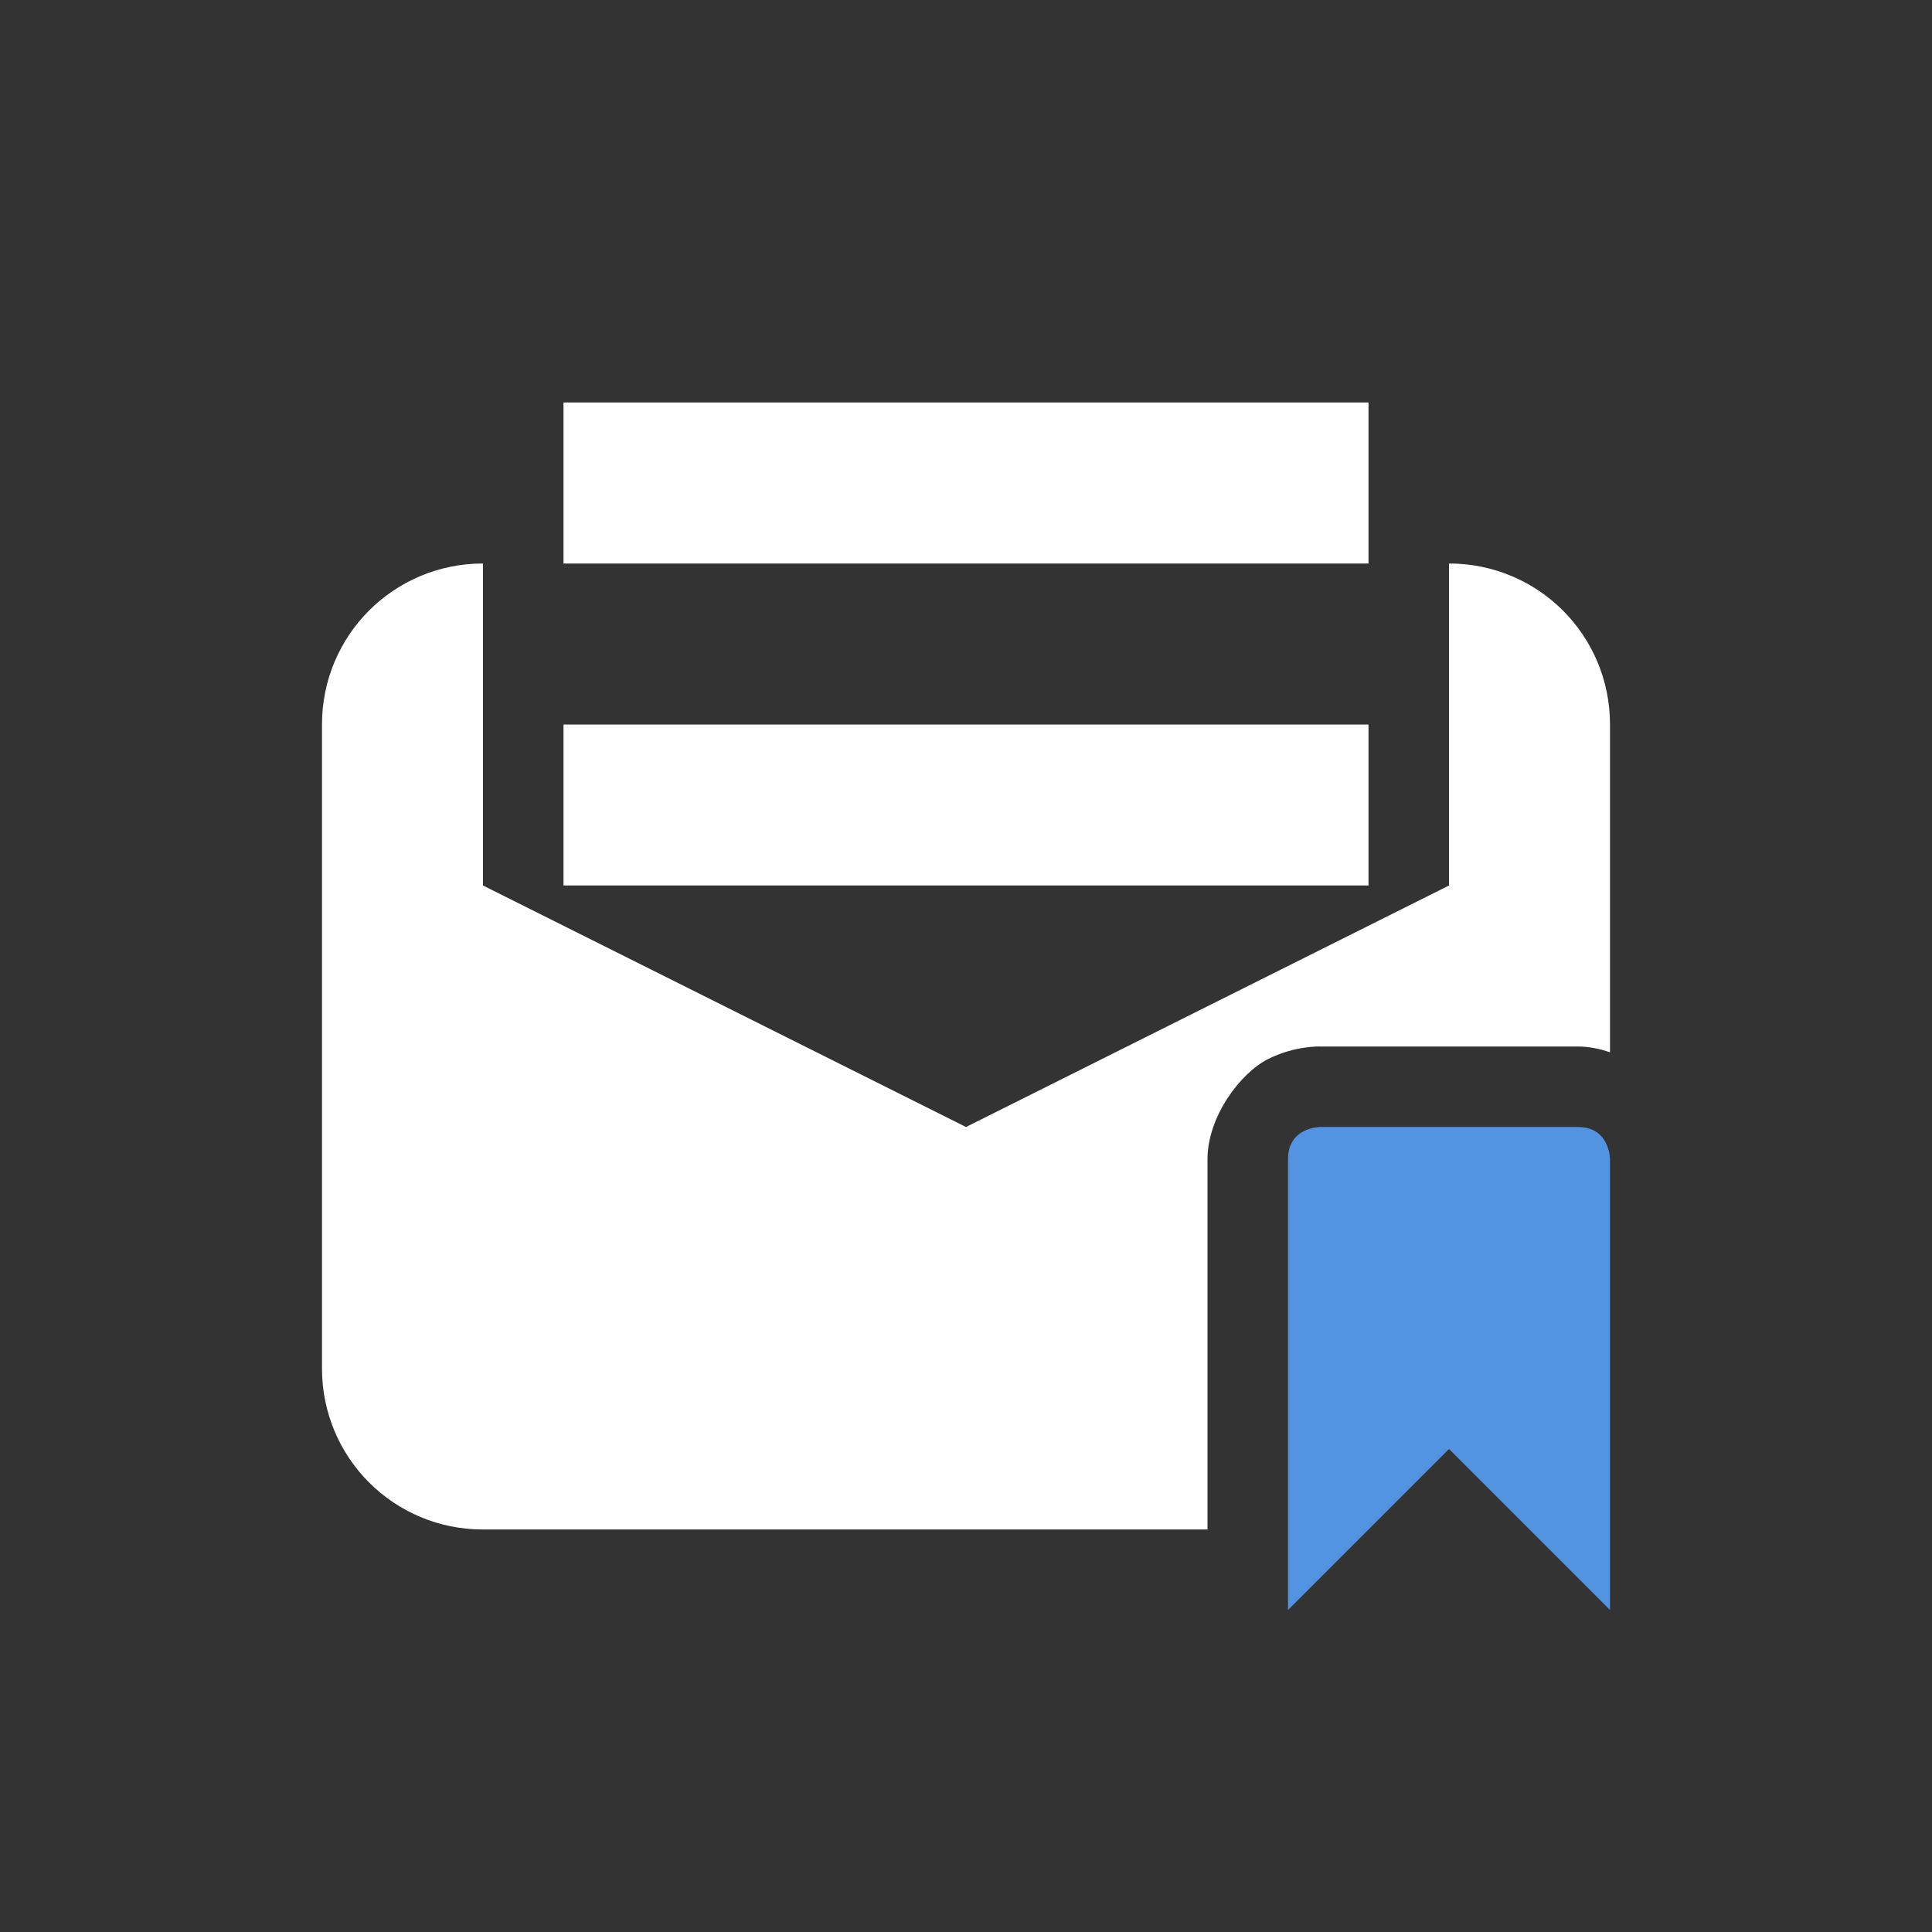 <?xml version="1.0" encoding="UTF-8" standalone="no"?>
<svg
   xmlns:dc="http://purl.org/dc/elements/1.1/"
   xmlns:cc="http://creativecommons.org/ns#"
   xmlns:rdf="http://www.w3.org/1999/02/22-rdf-syntax-ns#"
   xmlns:svg="http://www.w3.org/2000/svg"
   xmlns="http://www.w3.org/2000/svg"
   xmlns:sodipodi="http://sodipodi.sourceforge.net/DTD/sodipodi-0.dtd"
   xmlns:inkscape="http://www.inkscape.org/namespaces/inkscape"
   width="24"
   height="24"
   viewBox="0 0 24 24"
   id="svg2"
   version="1.1"
   inkscape:version="0.91 r13725"
   sodipodi:docname="tray_unreadmarkedmail.svg">
  <rect x="0" y="0" width="24" height="24" fill="#333333" stroke="none"/>
  <sodipodi:namedview
     pagecolor="#ffffff"
     bordercolor="#666666"
     borderopacity="1"
     objecttolerance="10"
     gridtolerance="10"
     guidetolerance="10"
     inkscape:pageopacity="0"
     inkscape:pageshadow="2"
     inkscape:window-width="1600"
     inkscape:window-height="845"
     id="namedview9"
     showgrid="true"
     inkscape:zoom="15.17"
     inkscape:cx="-7.8698969"
     inkscape:cy="8.8586724"
     inkscape:window-x="0"
     inkscape:window-y="28"
     inkscape:window-maximized="1"
     inkscape:current-layer="svg2">
    <inkscape:grid
       type="xygrid"
       id="grid4139" />
  </sodipodi:namedview>
  <defs
     id="defs4">
    <style
       type="text/css"
       id="current-color-scheme">
   .ColorScheme-Text { color:#ffffff; } .ColorScheme-Highlight { color:#5294e2; } .ColorScheme-ButtonBackground { color:#ffffff; }
  </style>
    <style
       id="current-color-scheme-3"
       type="text/css">
   .ColorScheme-Text { color:#ffffff; } .ColorScheme-Highlight { color:#5294e2; } .ColorScheme-ButtonBackground { color:#ffffff; }
  </style>
  </defs>
  <g
     id="g4137"
     transform="translate(1,2)">
    <path
       sodipodi:nodetypes="ccccccssscsscscscccccccccc"
       inkscape:connector-curvature="0"
       id="path4186"
       d="M 6,3 6,5 16,5 16,3 Z M 5,5 C 3.892,5 3,5.892 3,7 l 0,8 c 0,1.108 0.892,2 2,2 l 9,0 0,-4.6 C 14,11.867 14.413,11.326 14.752,11.156 15.09,10.987 15.4,11 15.4,11 l 3.199,0 C 18.734,11 18.87,11.027 19,11.072 L 19,7 C 19,5.892 18.108,5 17,5 l 0,4 -6,3 -6,-3 z m 1,2 0,2 10,0 0,-2 z"
       style="color:#ffffff;opacity:1;fill:currentColor" />
    <path
       sodipodi:nodetypes="csccccsc"
       id="path4145"
       d="m 15.4,12 c 0,0 -0.4,0 -0.4,0.4 L 15,18 17,16 19,18 19,12.4 c 0,0 0,-0.4 -0.4,-0.4 z"
       style="opacity:1;fill:#5294e2;fill-opacity:1"
       inkscape:connector-curvature="0" />
  </g>
</svg>
